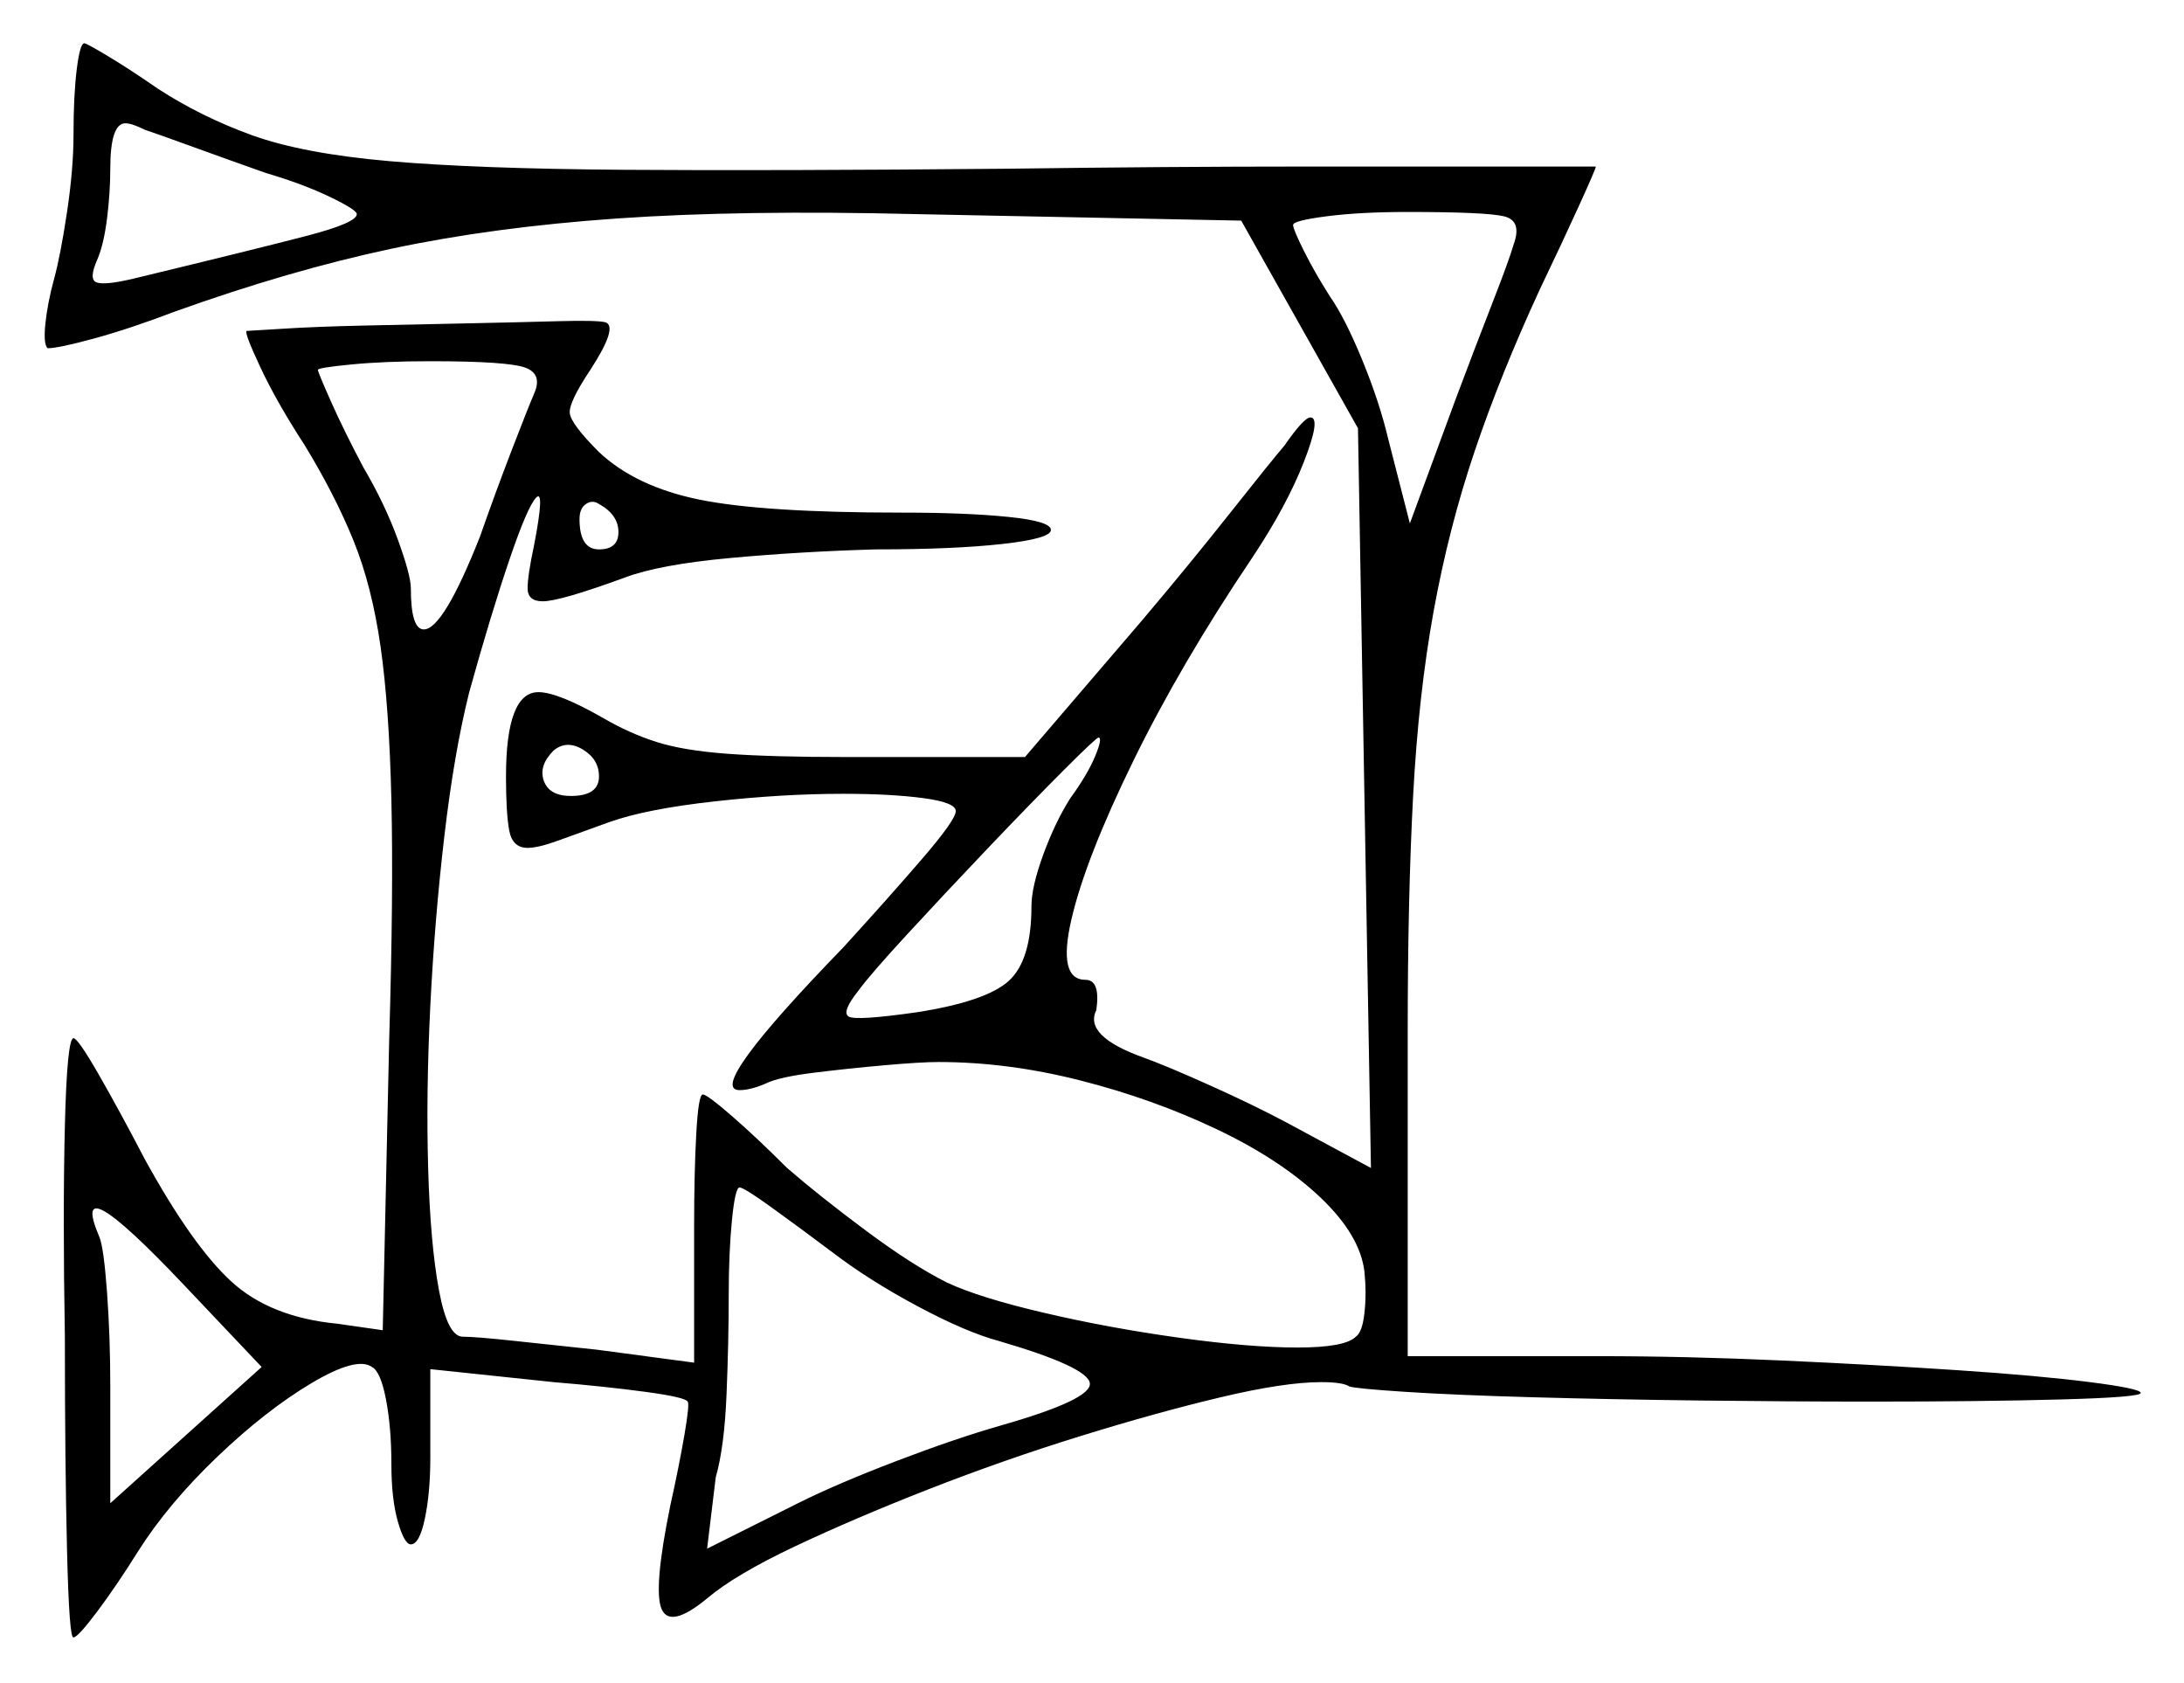 <svg xmlns="http://www.w3.org/2000/svg" width="505.0" height="389.0" viewBox="0 0 505.0 389.0"><path d="M60.5 316.0 42.5 297.0Q15.5 268.5 23.0 286.0Q24.0 288.5 24.75 298.75Q25.5 309.0 25.5 320.5V347.5ZM192.5 289.5Q184.5 283.5 178.25 279.0Q172.0 274.5 171.0 274.5Q170.0 274.5 169.25 282.0Q168.5 289.5 168.5 299.5Q168.5 310.0 168.0 322.25Q167.5 334.5 165.5 341.5L163.5 358.0L184.5 347.5Q193.5 343.0 207.25 337.75Q221.0 332.5 231.5 329.5Q252.5 323.5 252.0 319.75Q251.5 316.0 231.0 310.0Q223.5 308.0 212.25 302.0Q201.0 296.0 192.5 289.5ZM138.5 179.5Q138.5 175.5 134.75 173.25Q131.0 171.0 128.0 173.5Q124.5 177.0 125.75 180.5Q127.0 184.0 132.0 184.0Q138.5 184.0 138.5 179.5ZM61.5 40.0Q53.0 37.0 44.75 34.0Q36.5 31.0 33.5 30.0Q30.5 28.5 29.0 28.5Q25.5 28.5 25.5 39.0Q25.5 44.5 24.75 50.5Q24.0 56.5 22.5 60.0Q20.5 64.5 22.25 65.25Q24.0 66.0 30.5 64.5Q59.5 57.5 71.0 54.5Q82.5 51.5 82.5 49.5Q82.5 48.5 76.25 45.5Q70.0 42.5 61.5 40.0ZM123.5 91.0Q125.5 86.5 121.5 85.0Q117.5 83.5 99.5 83.5Q89.0 83.5 81.25 84.25Q73.5 85.0 73.5 85.5Q73.5 86.0 76.5 92.75Q79.5 99.5 84.0 108.0Q89.0 116.5 92.0 124.75Q95.0 133.0 95.0 136.0Q95.0 145.5 98.0 145.5Q102.5 145.5 111.0 124.0Q114.5 114.0 118.25 104.25Q122.0 94.5 123.5 91.0ZM143.0 123.0Q143.0 119.0 138.5 116.5Q137.0 115.5 135.5 116.5Q134.0 117.5 134.0 120.0Q134.0 127.0 138.5 127.0Q143.0 127.0 143.0 123.0ZM247.5 184.5Q251.5 179.0 253.25 174.75Q255.0 170.5 254.0 170.5Q253.5 170.5 246.0 178.0Q238.5 185.5 228.5 196.0Q218.5 206.5 209.75 216.0Q201.0 225.5 198.5 229.0Q194.5 234.0 196.25 235.0Q198.0 236.0 212.0 234.0Q228.0 231.5 233.25 226.75Q238.5 222.0 238.5 209.5Q238.5 205.0 241.25 197.5Q244.0 190.0 247.5 184.5ZM350.0 56.5Q352.0 51.0 347.75 50.0Q343.5 49.0 325.5 49.0Q314.5 49.0 306.75 50.0Q299.0 51.0 299.0 52.0Q299.0 53.0 301.5 58.0Q304.0 63.0 307.5 68.5Q311.0 73.5 315.0 83.25Q319.0 93.0 321.0 101.5L326.0 121.0L336.5 92.5Q341.0 80.5 345.0 70.25Q349.0 60.0 350.0 56.5ZM17.0 31.0Q17.0 22.0 17.75 16.0Q18.5 10.0 19.5 10.0Q20.0 10.0 25.0 13.0Q30.0 16.0 36.5 20.5Q46.5 27.0 58.25 31.25Q70.0 35.5 90.0 37.25Q110.0 39.0 144.25 39.25Q178.5 39.5 233.0 39.0Q270.5 38.5 301.25 38.5Q332.0 38.5 350.5 38.5Q369.0 38.5 369.0 38.5Q369.0 39.0 365.25 47.25Q361.5 55.5 356.0 67.0Q347.0 86.5 341.0 104.25Q335.0 122.0 331.5 141.25Q328.0 160.5 326.75 184.0Q325.5 207.5 325.5 238.5V313.5H369.5Q390.0 313.5 412.0 314.5Q434.0 315.5 452.75 316.75Q471.5 318.0 483.25 319.5Q495.0 321.0 495.0 322.0Q495.0 323.0 476.75 323.5Q458.5 324.0 433.0 324.0Q413.5 324.0 393.0 323.75Q372.5 323.5 354.5 323.0Q336.5 322.5 325.0 321.75Q313.5 321.0 312.0 320.5Q310.5 319.5 305.5 319.5Q297.0 319.5 282.25 323.0Q267.5 326.5 249.75 332.0Q232.0 337.5 214.75 344.25Q197.5 351.0 183.75 357.5Q170.0 364.0 163.5 369.5Q155.0 376.5 153.0 372.0Q151.0 367.5 155.0 348.0Q157.0 339.0 158.25 331.75Q159.5 324.5 159.0 324.0Q158.5 323.0 149.25 321.75Q140.0 320.5 128.0 319.5L99.5 316.5V337.0Q99.5 345.0 98.25 351.0Q97.0 357.0 95.0 357.0Q93.5 357.0 92.0 351.75Q90.5 346.5 90.5 338.5Q90.5 330.0 89.25 323.5Q88.0 317.0 86.0 316.0Q82.5 313.5 72.0 319.75Q61.5 326.0 50.25 336.75Q39.0 347.5 32.0 358.5Q27.0 366.5 22.5 372.5Q18.0 378.5 17.0 378.5Q16.0 379.0 15.5 358.5Q15.0 338.0 15.0 309.0Q14.5 280.5 15.0 260.25Q15.5 240.0 17.0 240.0Q18.0 240.0 22.75 248.25Q27.5 256.5 33.5 268.0Q44.5 288.0 53.5 296.25Q62.5 304.5 78.0 306.0L88.5 307.5L90.0 240.0Q91.0 206.5 90.5 185.0Q90.0 163.5 88.0 149.5Q86.0 135.5 81.75 125.0Q77.5 114.5 70.5 103.0Q64.0 93.0 60.25 85.0Q56.5 77.0 57.0 76.5Q57.5 76.5 65.25 76.0Q73.0 75.5 84.5 75.25Q96.0 75.0 108.0 74.75Q120.0 74.5 129.0 74.25Q138.0 74.0 140.0 74.5Q143.0 75.5 136.5 85.5Q131.5 93.0 131.75 95.5Q132.0 98.0 138.5 104.5Q147.0 112.5 161.75 115.5Q176.5 118.5 208.5 118.5Q223.5 118.5 233.25 119.5Q243.0 120.5 243.0 122.5Q243.0 124.5 231.75 125.75Q220.5 127.0 202.5 127.0Q185.0 127.5 168.75 129.0Q152.5 130.5 144.5 133.5Q129.5 139.0 125.5 139.0Q122.0 139.0 122.0 136.0Q122.0 133.0 123.5 126.0Q126.0 113.0 124.0 115.0Q122.0 117.0 117.75 129.5Q113.5 142.0 108.5 160.0Q105.0 174.0 102.75 193.25Q100.5 212.5 99.5 232.5Q98.5 252.5 99.0 270.0Q99.5 287.5 101.5 298.25Q103.5 309.0 107.0 309.0Q110.0 309.0 119.25 310.0Q128.5 311.0 138.0 312.0L160.5 315.0V283.5Q160.5 271.0 161.0 262.0Q161.5 253.0 162.5 253.0Q163.5 253.0 169.25 258.0Q175.0 263.0 182.0 270.0Q189.5 276.5 200.25 284.5Q211.0 292.5 219.0 296.5Q226.5 300.0 241.5 303.5Q256.5 307.0 272.75 309.25Q289.0 311.5 300.0 311.5Q311.0 311.5 313.5 309.0Q315.0 308.0 315.5 303.5Q316.0 299.0 315.5 294.0Q314.5 285.5 305.25 276.75Q296.0 268.0 281.25 261.0Q266.5 254.0 249.75 249.75Q233.0 245.5 217.0 245.5Q213.0 245.5 204.5 246.25Q196.0 247.0 188.0 248.0Q180.0 249.0 177.0 250.5Q173.5 252.0 171.0 252.0Q163.0 252.0 195.0 219.0Q205.5 207.5 213.25 198.5Q221.0 189.5 221.0 187.5Q221.0 185.5 213.5 184.5Q206.0 183.5 195.0 183.5Q181.0 183.5 165.25 185.25Q149.5 187.0 141.0 190.0Q134.0 192.5 129.25 194.25Q124.5 196.0 122.0 196.0Q118.5 196.0 117.75 192.0Q117.0 188.0 117.0 179.5Q117.0 160.0 124.5 160.0Q129.0 160.0 139.5 166.0Q145.5 169.5 151.75 171.5Q158.0 173.5 168.25 174.25Q178.5 175.0 195.5 175.0H237.0L264.0 143.5Q275.0 130.5 284.5 118.5Q294.0 106.5 297.0 103.0Q301.5 96.5 303.0 96.5Q305.5 96.5 301.5 106.75Q297.5 117.0 289.5 129.0Q273.0 153.5 262.0 176.0Q251.0 198.5 247.75 212.5Q244.5 226.5 251.0 226.5Q254.5 226.5 253.5 233.5Q250.5 239.5 264.5 244.5Q270.0 246.5 280.0 251.0Q290.0 255.5 297.5 259.5L317.0 270.0L314.0 99.0L287.0 51.0L212.0 49.5Q171.5 48.5 142.75 50.5Q114.0 52.5 90.5 57.5Q67.0 62.5 40.5 72.0Q30.0 76.0 21.75 78.25Q13.5 80.5 11.0 80.5Q10.0 79.5 10.5 74.75Q11.0 70.0 12.5 64.5Q14.0 59.0 15.5 49.0Q17.0 39.0 17.0 31.0Z" fill="black" /></svg>